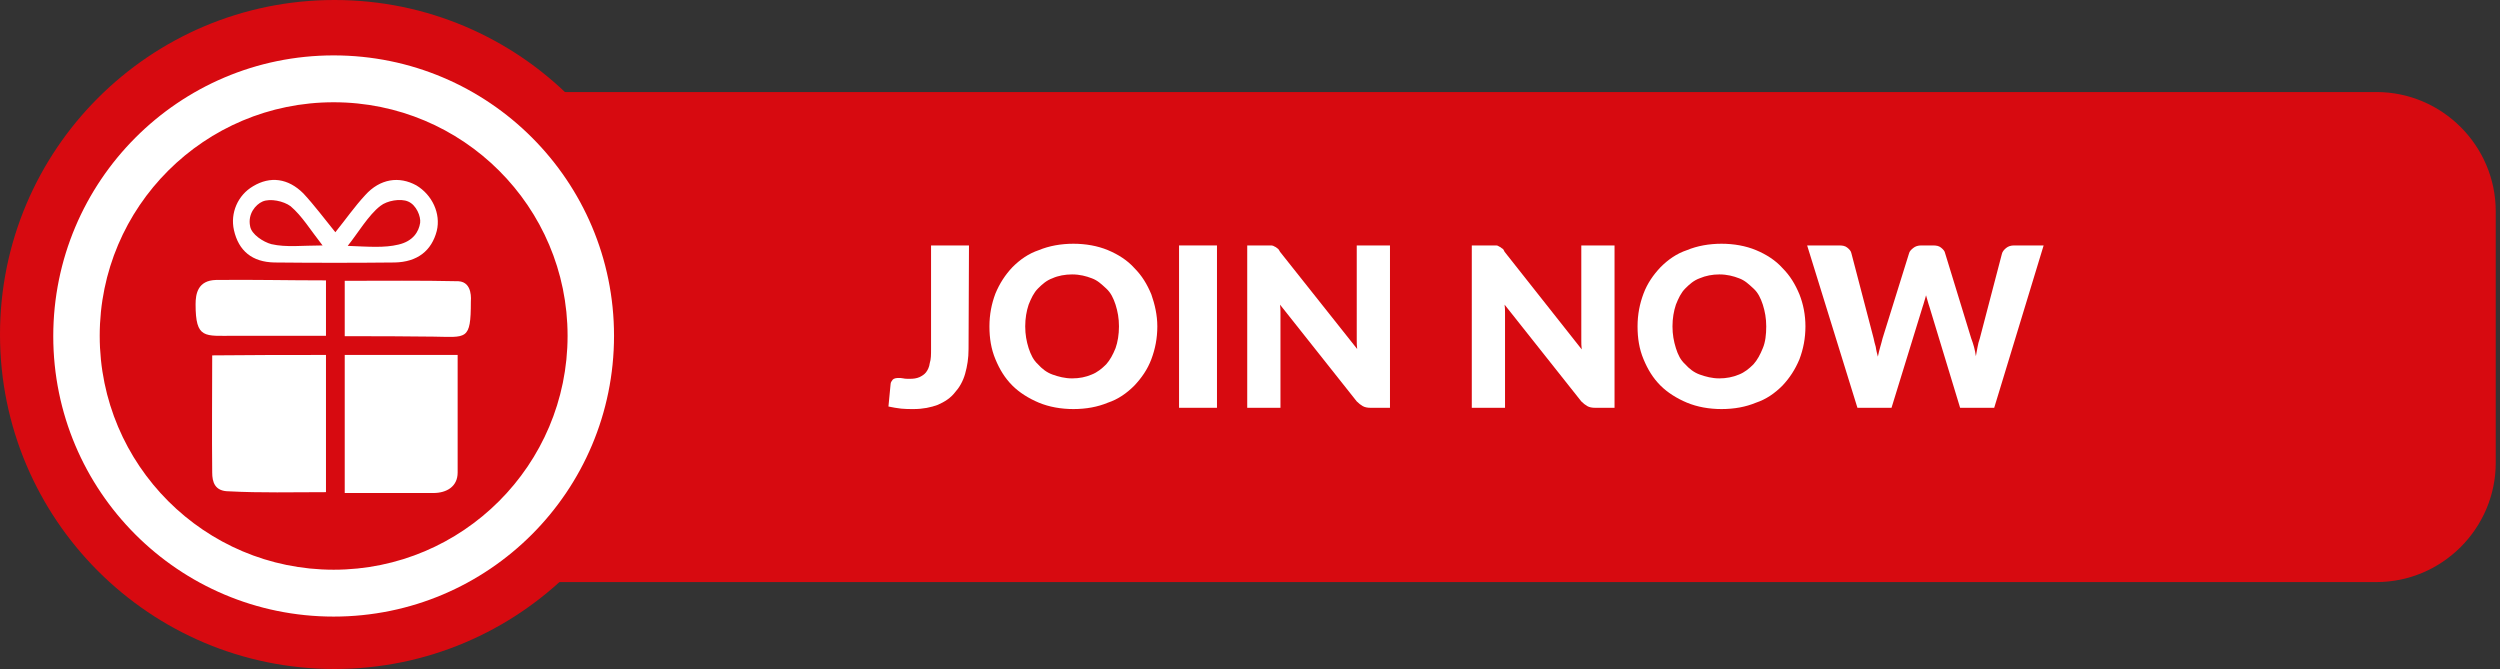 <?xml version="1.0" encoding="utf-8"?>
<!-- Generator: Adobe Illustrator 25.0.0, SVG Export Plug-In . SVG Version: 6.00 Build 0)  -->
<!DOCTYPE svg PUBLIC "-//W3C//DTD SVG 1.1//EN" "http://www.w3.org/Graphics/SVG/1.1/DTD/svg11.dtd">
<svg version="1.1" id="Layer_1" xmlns:x="http://ns.adobe.com/Extensibility/1.0/" xmlns:i="http://ns.adobe.com/AdobeIllustrator/10.0/" xmlns:graph="http://ns.adobe.com/Graphs/1.0/"
	 xmlns="http://www.w3.org/2000/svg" xmlns:xlink="http://www.w3.org/1999/xlink" x="0px" y="0px" viewBox="0 0 586.7 157"
	 style="enable-background:new 0 0 586.7 157;" xml:space="preserve">
<rect x="0" y="0" width="586.7" height="157" fill="#333333" stroke="none"/>
<style type="text/css">
	.st0{fill:#D70A10;}
	.st1{fill-rule:evenodd;clip-rule:evenodd;fill:#FFFFFF;}
	.st2{fill:#FFFFFF;}
</style>
<path class="st0" d="M557.7,136.6H109.5c-15.4,0-28-12.6-28-28v-59c0-15.4,12.6-28,28-28h448.2c15.4,0,28,12.6,28,28v59
	C585.7,124,573.1,136.6,557.7,136.6z"/>
<circle class="st0" cx="78.5" cy="78.5" r="78.5"/>
<g>
	<path class="st1" d="M78.3,144.7c-36.4,0-65.8-29.5-65.8-65.8S41.9,13,78.3,13s65.8,29.5,65.8,65.8l0,0
		C144.1,115.2,114.7,144.7,78.3,144.7z M78.3,24C48,24,23.4,48.5,23.4,78.8s24.6,54.9,54.9,54.9s54.9-24.6,54.9-54.9
		S108.6,24,78.3,24z"/>
	<path class="st1" d="M76.5,83.3c0,10.8,0,21.2,0,32.2c-7.7,0-15.3,0.2-22.8-0.2c-3.3,0-3.9-2.2-3.9-4.4c-0.1-9.1,0-18.1,0-27.5
		C59,83.3,67.6,83.3,76.5,83.3z"/>
	<path class="st1" d="M80.9,115.7c0-11,0-21.5,0-32.4c8.7,0,17.3,0,26.5,0c0,9.3,0,18.4,0,27.6c0,3.3-2.6,4.8-5.7,4.8
		C95.1,115.7,88.3,115.7,80.9,115.7z"/>
	<path class="st1" d="M78.7,54.5c2.5-3.1,4.5-6,7-8.7c3.5-3.9,8-4.5,12-2.3c3.7,2.2,5.8,6.6,4.8,10.7c-1.2,4.6-4.5,7.3-9.9,7.4
		c-9.4,0.1-18.8,0.1-28.2,0c-5.2-0.1-8.4-2.7-9.5-7.6c-0.9-4,0.9-8.2,4.5-10.3c4-2.4,8.2-1.9,11.8,1.7
		C73.8,48.2,76.1,51.3,78.7,54.5z M75.7,57.6c-2.9-3.7-4.8-6.9-7.5-9.2c-1.6-1.2-4.8-1.9-6.6-1.1c-1.6,0.7-3.5,2.9-2.9,5.8
		c0.3,1.9,3.1,3.7,5,4.2C67.2,58.1,70.9,57.6,75.7,57.6z M81.6,57.7c5,0.2,8.6,0.5,11.9-0.3c3.5-0.8,4.8-3.1,5.1-5.1
		c0.2-1.5-0.9-4.2-2.8-5c-1.8-0.8-5-0.2-6.5,1C86.5,50.4,83.8,55,81.6,57.7z"/>
	<path class="st1" d="M76.5,65.8c0,4.5,0,8.5,0,13c-4.8,0-9.4,0-14,0c-2.5,0-5,0-7.5,0c-7,0-9.1,0.8-9.1-7.4c0-2.4,0.5-5.6,4.8-5.7
		C59.1,65.6,67.5,65.8,76.5,65.8z"/>
	<path class="st1" d="M80.9,78.9c0-4.9,0-8.7,0-13c9.1,0,17.9-0.1,26.7,0.1c3.4,0.2,2.9,4.5,2.9,4.8c0,9.2-1,8.3-8.8,8.2
		C94.9,78.9,88,78.9,80.9,78.9z"/>
</g>
<g>
	<path class="st2" d="M227.3,81.9c0,2.2-0.3,4-0.8,5.8c-0.5,1.8-1.4,3.3-2.4,4.4c-1,1.3-2.4,2.2-4,2.9c-1.6,0.6-3.5,1-5.7,1
		c-1,0-2,0-2.9-0.1c-1-0.1-2-0.3-3-0.5l0.5-5.2c0-0.5,0.3-0.8,0.5-1.1c0.3-0.3,0.8-0.4,1.4-0.4c0.3,0,0.6,0,1.1,0.1
		c0.4,0.1,1,0.1,1.5,0.1c0.9,0,1.6-0.1,2.3-0.4c0.6-0.3,1.1-0.6,1.5-1.1c0.4-0.5,0.8-1.3,0.9-2.2c0.3-0.9,0.3-2,0.3-3.3V57.6h8.9
		L227.3,81.9L227.3,81.9z"/>
	<path class="st2" d="M271.6,76.6c0,2.8-0.5,5.3-1.4,7.7c-0.9,2.4-2.3,4.4-4,6.2c-1.8,1.8-3.8,3.2-6.2,4c-2.4,1-5.1,1.5-8.1,1.5
		c-2.9,0-5.7-0.5-8.1-1.5c-2.4-1-4.6-2.4-6.2-4c-1.8-1.8-3-3.8-4-6.2c-1-2.4-1.4-4.9-1.4-7.7s0.5-5.3,1.4-7.7c1-2.4,2.3-4.4,4-6.2
		c1.8-1.8,3.8-3.2,6.2-4c2.4-1,5.2-1.5,8.1-1.5c2.9,0,5.7,0.5,8.1,1.5c2.4,1,4.6,2.4,6.2,4.2c1.8,1.8,3,3.8,4,6.2
		C271,71.4,271.6,73.9,271.6,76.6z M262.6,76.6c0-1.9-0.3-3.5-0.8-5.1c-0.5-1.5-1.1-2.8-2.2-3.8s-2-1.9-3.4-2.4
		c-1.3-0.5-2.8-0.9-4.6-0.9c-1.6,0-3.3,0.3-4.6,0.9c-1.4,0.5-2.4,1.4-3.4,2.4c-1,1-1.6,2.3-2.2,3.8c-0.5,1.5-0.8,3.2-0.8,5.1
		s0.3,3.5,0.8,5.1c0.5,1.5,1.1,2.8,2.2,3.8c0.9,1,2,1.9,3.4,2.4c1.4,0.5,2.9,0.9,4.6,0.9s3.2-0.3,4.6-0.9c1.3-0.5,2.4-1.4,3.4-2.4
		c0.9-1,1.6-2.3,2.2-3.8C262.3,80.3,262.6,78.5,262.6,76.6z"/>
	<path class="st2" d="M285.6,95.7h-8.9V57.6h8.9V95.7z"/>
	<path class="st2" d="M326.2,57.6v38.1h-4.6c-0.6,0-1.3-0.1-1.8-0.4c-0.5-0.3-0.9-0.6-1.4-1.1l-18-22.7c0.1,0.6,0.1,1.4,0.1,2
		c0,0.6,0,1.3,0,1.8v20.4h-7.8V57.6h4.7c0.4,0,0.8,0,1,0s0.5,0.1,0.8,0.3c0.3,0.1,0.4,0.3,0.6,0.4s0.4,0.4,0.6,0.8l18.1,22.8
		c-0.1-0.8-0.1-1.4-0.1-2.2c0-0.6,0-1.4,0-1.9V57.6H326.2z"/>
	<path class="st2" d="M378.9,57.6v38.1h-4.6c-0.6,0-1.3-0.1-1.8-0.4c-0.5-0.3-0.9-0.6-1.4-1.1l-18-22.7c0.1,0.6,0.1,1.4,0.1,2
		c0,0.6,0,1.3,0,1.8v20.4h-7.8V57.6h4.7c0.4,0,0.8,0,1,0c0.3,0,0.5,0.1,0.8,0.3c0.3,0.1,0.4,0.3,0.6,0.4c0.3,0.1,0.4,0.4,0.6,0.8
		l18.1,22.9c-0.1-0.8-0.1-1.4-0.1-2.2c0-0.6,0-1.4,0-1.9V57.6H378.9z"/>
	<path class="st2" d="M423.7,76.6c0,2.8-0.5,5.3-1.4,7.7c-1,2.4-2.3,4.4-4,6.2c-1.8,1.8-3.8,3.2-6.2,4c-2.4,1-5.1,1.5-8.1,1.5
		c-2.9,0-5.7-0.5-8.1-1.5c-2.4-1-4.6-2.4-6.2-4c-1.8-1.8-3-3.8-4-6.2c-1-2.4-1.4-4.9-1.4-7.7s0.5-5.3,1.4-7.7c0.9-2.4,2.3-4.4,4-6.2
		c1.8-1.8,3.8-3.2,6.2-4c2.4-1,5.2-1.5,8.1-1.5c2.9,0,5.7,0.5,8.1,1.5c2.4,1,4.6,2.4,6.2,4.2c1.8,1.8,3,3.8,4,6.2
		C423.2,71.4,423.7,73.9,423.7,76.6z M414.5,76.6c0-1.9-0.3-3.5-0.8-5.1c-0.5-1.5-1.1-2.8-2.2-3.8s-2-1.9-3.4-2.4
		c-1.3-0.5-2.8-0.9-4.6-0.9c-1.6,0-3.2,0.3-4.6,0.9c-1.4,0.5-2.4,1.4-3.4,2.4s-1.6,2.3-2.2,3.8c-0.5,1.5-0.8,3.2-0.8,5.1
		s0.3,3.5,0.8,5.1s1.1,2.8,2.2,3.8c0.9,1,2,1.9,3.4,2.4c1.4,0.5,2.9,0.9,4.6,0.9c1.6,0,3.2-0.3,4.6-0.9c1.3-0.5,2.4-1.4,3.4-2.4
		c0.9-1,1.6-2.3,2.2-3.8C414.3,80.3,414.5,78.5,414.5,76.6z"/>
	<path class="st2" d="M479.6,57.6l-11.6,38.1h-8L452.8,72c-0.1-0.4-0.3-0.8-0.4-1.3c-0.1-0.5-0.3-0.9-0.4-1.4
		c-0.1,0.5-0.3,1-0.4,1.4c-0.1,0.5-0.3,0.9-0.4,1.3l-7.3,23.7h-8l-11.8-38.1h7.5c0.8,0,1.4,0.1,1.9,0.5s0.9,0.8,1,1.4l5.2,19.9
		c0.1,0.6,0.3,1.3,0.5,2c0.1,0.8,0.3,1.5,0.5,2.3c0.3-1.6,0.8-3,1.1-4.3l6.2-19.9c0.1-0.5,0.5-0.9,1-1.3c0.5-0.4,1.1-0.6,1.9-0.6
		h2.7c0.8,0,1.4,0.1,1.9,0.5c0.5,0.4,0.9,0.8,1,1.4l6.1,19.9c0.5,1.3,0.9,2.7,1.1,4.2c0.1-0.8,0.3-1.5,0.4-2.2
		c0.1-0.6,0.3-1.4,0.5-1.9l5.2-19.9c0.1-0.5,0.5-1,1-1.4c0.5-0.4,1.1-0.6,1.9-0.6C472.8,57.6,479.6,57.6,479.6,57.6z"/>
</g>
</svg>
